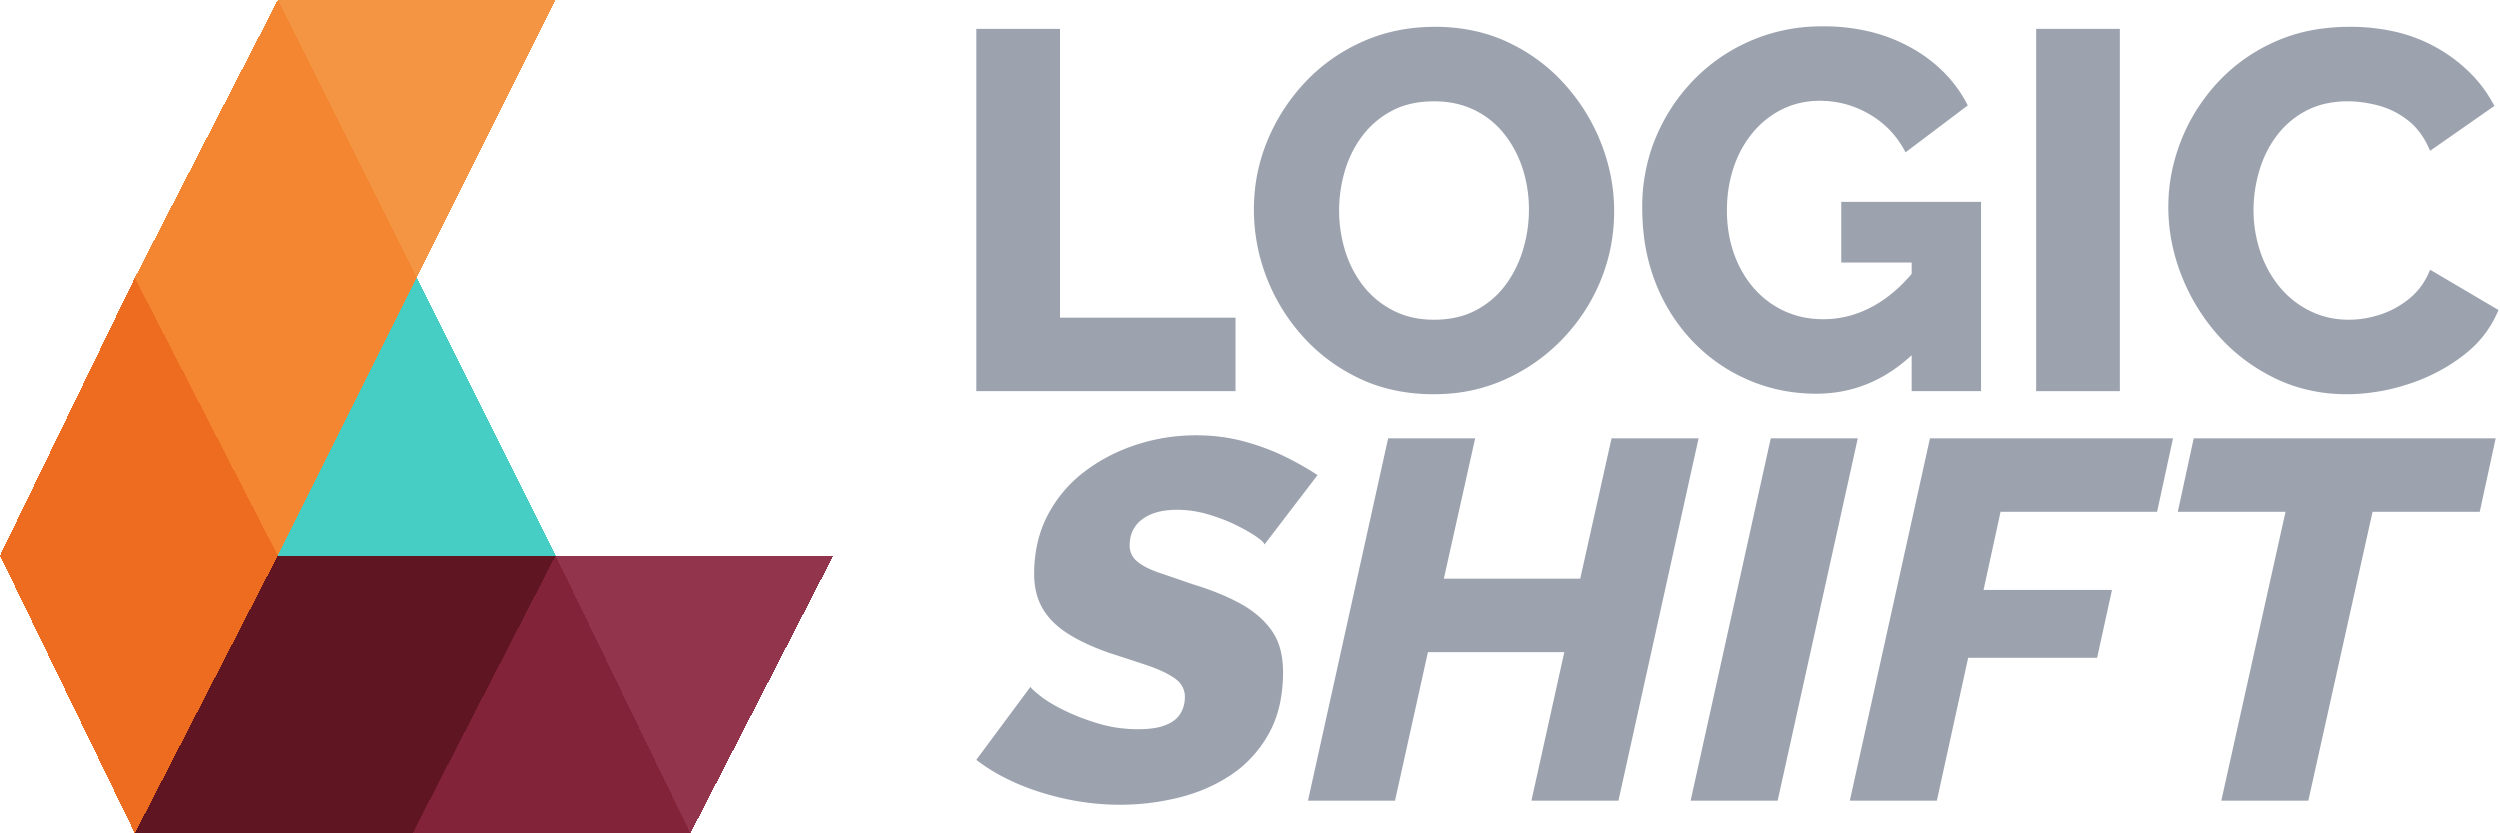 <svg xmlns="http://www.w3.org/2000/svg" viewBox="0 0 1224 408" id="Layer_1"
    class="logic-shift-logo-svg">
    <title>Logic Shift Logo</title>
    <desc>Logic Shift Logo Text Stacked</desc>
    <style>
        polygon {
            shape-rendering: crispEdges;
            stroke-width: 1
        }

        .cls-1 {
            fill: #5f1522
        }

        .cls-2 {
            fill: #46cec4
        }

        .cls-3 {
            fill: #ee6c20
        }

        .cls-4 {
            fill: #f48631
        }

        .cls-5 {
            fill: #f49543
        }

        .cls-6 {
            fill: #822339
        }

        .cls-7 {
            fill: #92344c
        }
        path {
            fill: #9ca3af;
        }
        @media (prefers-color-scheme: dark) {
            path { fill: #9ca3af }
        }
        .group-txt {
            shape-rendering: inherit;
            font-size: 9pt;
            fill-rule: evenodd;
        }
        #lttr-2{
            fill-rule: nonzero
        }
    </style>
    <svg viewBox="0 0 408 408" width="408" height="408"
    preserveAspectRatio="xMinYMid meet" x="0" y="0">
    <g id="logo-svg">
        <polygon id="polygon-1" class="cls-1" points="66,408 202,408 272,272 136,272"/>
        <polygon id="polygon-2" class="cls-2" points="272,272 136,272 204,136"/>
        <polygon id="polygon-3" class="cls-3" points="0,272 66,136 136,272 66,408"/>
        <polygon id="polygon-4" class="cls-4" points="204,136 136,272 66,136 136,0" />
        <polygon id="polygon-5" class="cls-5" points="272,0 136,0 204,136" />
        <polygon id="polygon-6" class="cls-6" points="202,408 338,408 272,272" />
        <polygon id="polygon-7" class="cls-7" points="272,272 408,272 338,408"/>
    </g>
    </svg>
    <svg viewBox="0 0 596.6 306" width="745.25" height="408"
    preserveAspectRatio="xMaxYMid meet" x="478" y="0">
    <g id="logo-txt" >
        <g id="svgGroup1" class="group-txt txt-logic">
            <path d="M 101.6 143.002 L 0 143.002 L 0 1.002 L 32.8 1.002 L 32.8 114.202 L 101.6 114.202 L 101.6 143.002 Z"
                id="lttr-0" />
            <path
                d="M 161.736 142.163 A 72.287 72.287 0 0 0 179.2 144.202 A 77.771 77.771 0 0 0 183.482 144.085 A 65.934 65.934 0 0 0 207.5 138.302 Q 220.4 132.402 230 122.302 Q 239.6 112.202 244.8 99.402 Q 250 86.602 250 72.402 Q 250 59.002 245 46.102 Q 240 33.202 230.7 22.802 Q 221.4 12.402 208.5 6.302 A 61.231 61.231 0 0 0 197.979 2.467 A 70.746 70.746 0 0 0 179.8 0.202 Q 164.4 0.202 151.4 6.002 Q 138.4 11.802 128.9 21.902 Q 119.4 32.002 114.1 44.802 Q 108.8 57.602 108.8 71.802 Q 108.8 85.602 113.8 98.502 Q 118.8 111.402 128.1 121.702 Q 137.4 132.002 150.3 138.102 A 61.123 61.123 0 0 0 161.736 142.163 Z M 142.2 72.202 Q 142.2 80.402 144.6 88.102 A 42.799 42.799 0 0 0 150.839 100.662 A 40.6 40.6 0 0 0 151.7 101.802 Q 156.4 107.802 163.4 111.402 A 32.427 32.427 0 0 0 174.233 114.684 A 40.954 40.954 0 0 0 179.4 115.002 A 40.344 40.344 0 0 0 187.685 114.189 A 30.776 30.776 0 0 0 195.8 111.302 Q 202.8 107.602 207.4 101.402 Q 212 95.202 214.3 87.502 Q 216.6 79.802 216.6 71.802 Q 216.6 63.602 214.2 56.002 Q 211.8 48.402 207 42.302 Q 202.2 36.202 195.2 32.802 A 33.832 33.832 0 0 0 184.208 29.67 A 41.957 41.957 0 0 0 179.4 29.402 Q 170 29.402 163.1 33.002 Q 156.2 36.602 151.5 42.702 Q 146.8 48.802 144.5 56.502 Q 142.2 64.202 142.2 72.202 Z"
                id="lttr-1" />
            <path
                d="M 388.6 31.002 L 364.2 49.402 Q 359.4 40.002 350.3 34.602 Q 341.2 29.202 330.6 29.202 A 33.806 33.806 0 0 0 319.772 30.906 A 31.287 31.287 0 0 0 315.9 32.502 Q 309.2 35.802 304.3 41.702 A 41.521 41.521 0 0 0 297.309 53.952 A 47.715 47.715 0 0 0 296.8 55.402 A 51.365 51.365 0 0 0 294.299 68.732 A 59.989 59.989 0 0 0 294.2 72.202 A 52.991 52.991 0 0 0 295.349 83.414 A 45.619 45.619 0 0 0 297 89.202 A 43.315 43.315 0 0 0 301.873 98.909 A 38.404 38.404 0 0 0 304.8 102.702 Q 309.8 108.402 316.7 111.602 A 34.777 34.777 0 0 0 328.649 114.67 A 41.855 41.855 0 0 0 332 114.802 Q 342.2 114.802 351.5 109.702 Q 360.8 104.602 368.6 94.602 L 368.6 127.002 Q 351.6 144.002 329.2 144.002 Q 315.2 144.002 302.8 138.702 Q 290.4 133.402 281 123.702 A 69.446 69.446 0 0 1 266.72 101.735 A 79.146 79.146 0 0 1 266.3 100.702 A 74.397 74.397 0 0 1 261.571 81.43 A 92.811 92.811 0 0 1 261 71.002 A 71.474 71.474 0 0 1 264.565 48.272 A 66.927 66.927 0 0 1 266.4 43.402 Q 271.8 30.602 281.4 20.802 Q 291 11.002 303.9 5.502 A 69.622 69.622 0 0 1 329.006 0.05 A 80.26 80.26 0 0 1 331.8 0.002 A 77.674 77.674 0 0 1 350.79 2.235 A 63.454 63.454 0 0 1 366.4 8.402 A 56.606 56.606 0 0 1 381.137 20.053 A 51.005 51.005 0 0 1 388.6 31.002 Z M 366.6 143.002 L 366.6 92.602 L 339 92.602 L 339 68.802 L 393.8 68.802 L 393.8 143.002 L 366.6 143.002 Z"
                id="lttr-2" />
            <path d="M 448.2 143.002 L 415.4 143.002 L 415.4 1.002 L 448.2 1.002 L 448.2 143.002 Z" id="lttr-3" />
            <path
                d="M 595 31.202 L 569.8 48.802 Q 566.6 41.202 561.3 37.002 Q 556 32.802 549.7 31.102 A 49.672 49.672 0 0 0 542.02 29.641 A 41.735 41.735 0 0 0 537.6 29.402 A 40.344 40.344 0 0 0 529.315 30.215 A 30.776 30.776 0 0 0 521.2 33.102 Q 514.2 36.802 509.6 43.002 Q 505 49.202 502.8 56.802 Q 500.6 64.402 500.6 72.002 Q 500.6 80.402 503.2 88.202 A 43.617 43.617 0 0 0 509.511 100.473 A 41.082 41.082 0 0 0 510.7 102.002 Q 515.6 108.002 522.6 111.502 A 33.544 33.544 0 0 0 536.437 114.971 A 39.409 39.409 0 0 0 538 115.002 A 38.754 38.754 0 0 0 548.171 113.604 A 44.736 44.736 0 0 0 550.2 113.002 Q 556.4 111.002 561.7 106.702 A 26.405 26.405 0 0 0 568.662 97.932 A 32.324 32.324 0 0 0 569.8 95.402 L 596.6 111.202 A 41.629 41.629 0 0 1 584.835 127.347 A 50.16 50.16 0 0 1 582.8 129.002 Q 573.2 136.402 561.1 140.302 A 79.496 79.496 0 0 1 542.377 144.015 A 72.166 72.166 0 0 1 537.2 144.202 A 65.583 65.583 0 0 1 516.354 140.947 A 60.536 60.536 0 0 1 508.9 137.902 Q 496 131.602 486.7 121.102 Q 477.4 110.602 472.3 97.502 Q 467.2 84.402 467.2 70.802 Q 467.2 57.802 472 45.302 Q 476.8 32.802 486 22.602 A 68.161 68.161 0 0 1 507.579 6.687 A 77.841 77.841 0 0 1 508.4 6.302 A 65.804 65.804 0 0 1 527.763 0.858 A 83.656 83.656 0 0 1 538.4 0.202 A 78.271 78.271 0 0 1 555.985 2.091 A 60.563 60.563 0 0 1 573.1 8.802 A 59.628 59.628 0 0 1 587.428 20.302 A 52.475 52.475 0 0 1 595 31.202 Z"
                id="lttr-4" />
        </g>
        <g id="svgGroup2" class="group-txt txt-shift" transform="translate(0,160.3) scale(1.04,1)">
            <path
                d="M 0 127.2 L 20.4 98.6 A 3.866 3.866 0 0 0 20.792 99.119 Q 21.722 100.191 24.3 102.3 Q 26.692 104.258 30.345 106.32 A 77.572 77.572 0 0 0 33.3 107.9 Q 39 110.8 46.1 113 Q 53.2 115.2 61 115.2 Q 65.408 115.2 68.63 114.442 A 17.769 17.769 0 0 0 71.3 113.6 A 14.317 14.317 0 0 0 73.916 112.218 Q 75.597 111.076 76.621 109.546 A 8.855 8.855 0 0 0 76.9 109.1 Q 78.6 106.2 78.6 102.6 A 8.523 8.523 0 0 0 75.72 96.024 A 11.285 11.285 0 0 0 74.7 95.2 Q 70.8 92.4 64.5 90.2 Q 58.2 88 50.4 85.4 A 95.253 95.253 0 0 1 42.812 82.302 Q 39.157 80.61 36.112 78.756 A 53.053 53.053 0 0 1 34.6 77.8 A 33.058 33.058 0 0 1 29.151 73.38 A 25.819 25.819 0 0 1 25 67.9 Q 21.8 62.2 21.8 54.4 A 56.591 56.591 0 0 1 23.156 41.765 A 45.719 45.719 0 0 1 26.9 31.3 Q 32 21.2 40.7 14.3 Q 49.4 7.4 60.3 3.7 Q 71.2 0 82.8 0 Q 92.4 0 100.9 2.4 A 88.466 88.466 0 0 1 111.41 6.067 A 74.559 74.559 0 0 1 116.4 8.4 Q 123.4 12 128.6 15.6 L 108.6 42.8 Q 108.428 41.94 106.258 40.266 A 31.197 31.197 0 0 0 105.5 39.7 A 40.399 40.399 0 0 0 103.072 38.083 Q 101.745 37.262 100.171 36.4 A 88.842 88.842 0 0 0 97.9 35.2 A 61.219 61.219 0 0 0 91.595 32.435 A 75.68 75.68 0 0 0 87.4 31 Q 81.6 29.2 75.6 29.2 Q 70 29.2 66 30.9 A 15.576 15.576 0 0 0 62.671 32.8 A 12.237 12.237 0 0 0 59.9 35.7 A 12.055 12.055 0 0 0 58.01 40.546 A 16.142 16.142 0 0 0 57.8 43.2 A 7.912 7.912 0 0 0 60.265 49.102 A 9.788 9.788 0 0 0 60.7 49.5 A 17.629 17.629 0 0 0 63.227 51.291 Q 64.576 52.091 66.234 52.817 A 40.12 40.12 0 0 0 69 53.9 Q 74.4 55.8 81.6 58.4 A 107.435 107.435 0 0 1 91.141 61.872 A 79.198 79.198 0 0 1 99.4 65.9 A 38.722 38.722 0 0 1 106.544 71.034 A 31.525 31.525 0 0 1 111.3 76.5 A 23.313 23.313 0 0 1 114.591 83.981 Q 115.379 87.087 115.552 90.723 A 43.867 43.867 0 0 1 115.6 92.8 A 62.308 62.308 0 0 1 114.639 104.034 Q 113.409 110.742 110.607 116.226 A 38.515 38.515 0 0 1 110.2 117 A 46.416 46.416 0 0 1 99.687 130.245 A 44.028 44.028 0 0 1 96 133.1 Q 87.2 139.2 76.3 142 Q 65.4 144.8 54.2 144.8 Q 39.4 144.8 24.8 140.1 Q 10.2 135.4 0 127.2 Z"
                id="lttr-5" />
            <path
                d="M 125 143.2 L 155.2 1.2 L 188 1.2 L 176.2 56.2 L 227.6 56.2 L 239.4 1.2 L 272.2 1.2 L 242 143.2 L 209.2 143.2 L 221.6 85 L 170.2 85 L 157.8 143.2 L 125 143.2 Z"
                id="lttr-6" />
            <path d="M 269.2 143.2 L 299.4 1.2 L 332.2 1.2 L 302 143.2 L 269.2 143.2 Z" id="7" />
            <path
                d="M 329.2 143.2 L 359.4 1.2 L 451 1.2 L 445 30 L 386 30 L 379.6 60.6 L 428 60.6 L 422.4 87.2 L 373.8 87.2 L 362 143.2 L 329.2 143.2 Z"
                id="lttr-8" />
            <path
                d="M 469.2 143.2 L 493.4 30 L 452.8 30 L 458.8 1.2 L 572.6 1.2 L 566.6 30 L 526.2 30 L 502 143.2 L 469.2 143.2 Z"
                id="lttr-9" />
        </g>
    </g>
    </svg>
</svg>